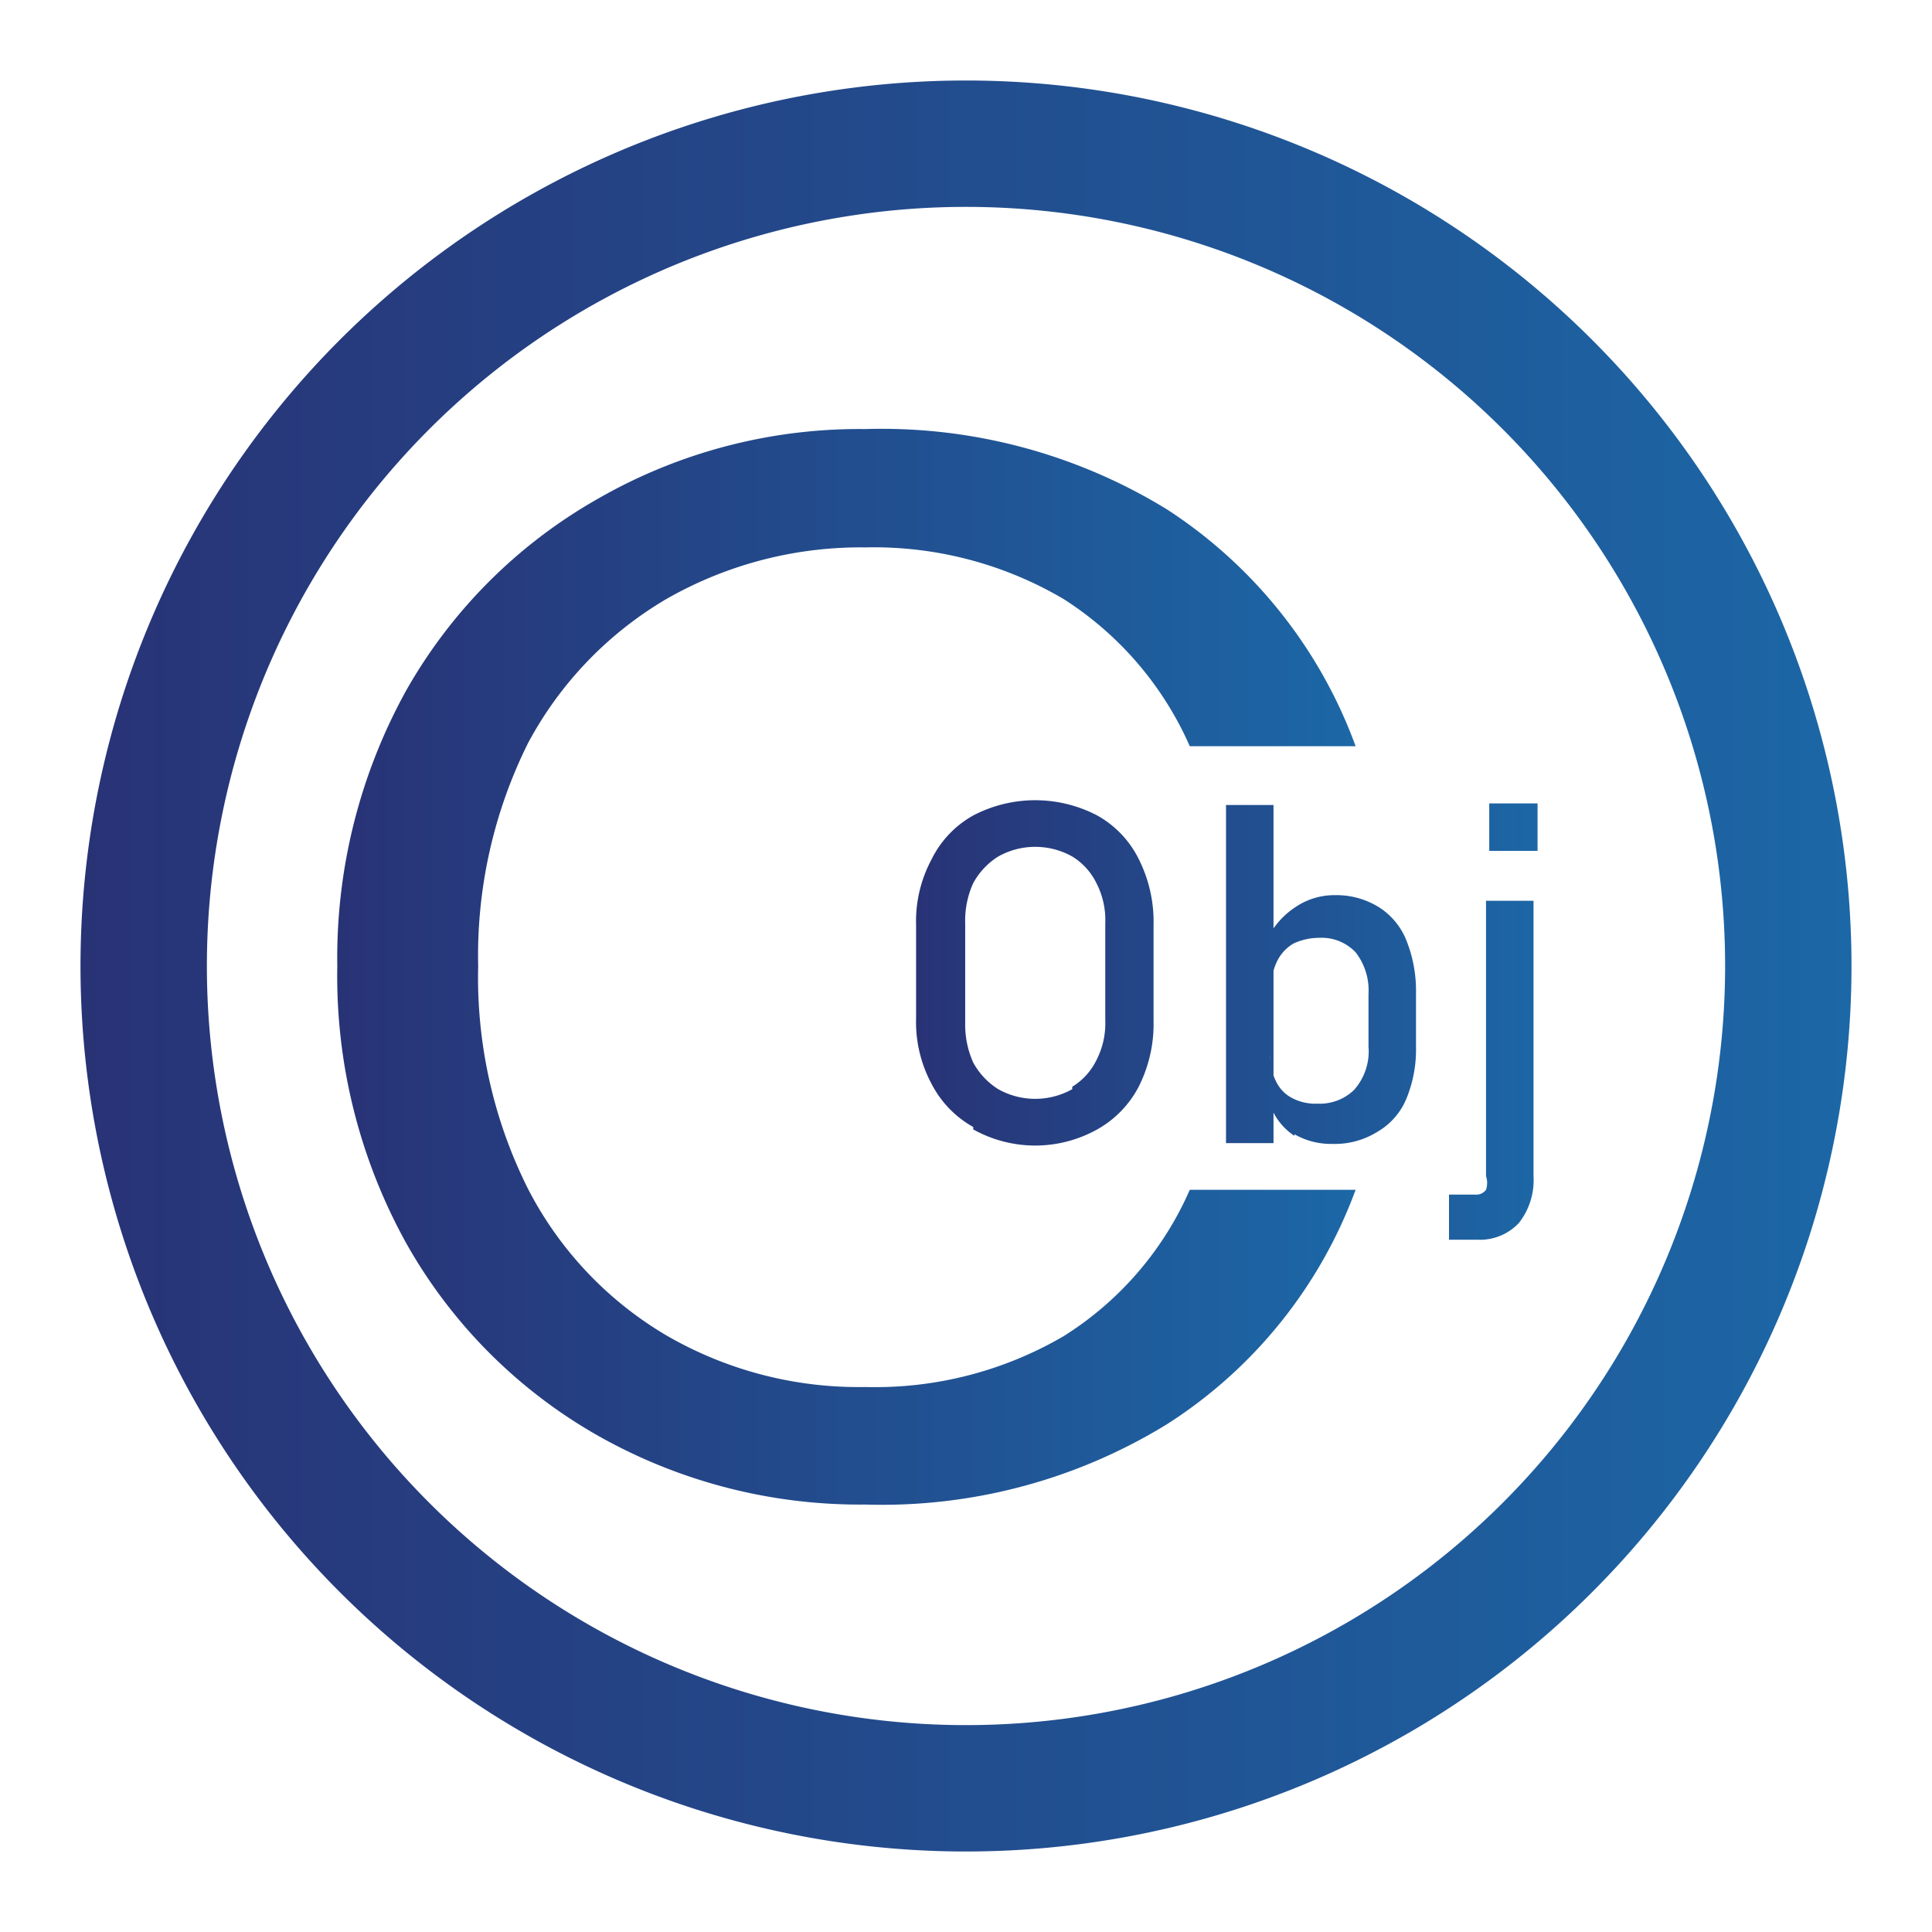 <svg id="Layer_1" data-name="Layer 1" xmlns="http://www.w3.org/2000/svg" xmlns:xlink="http://www.w3.org/1999/xlink" viewBox="0 0 24 24"><defs><style>.cls-1{fill:url(#linear-gradient);}.cls-2{fill:url(#linear-gradient-2);}.cls-3{fill:url(#linear-gradient-3);}.cls-4{fill:url(#linear-gradient-4);}.cls-5{fill:url(#linear-gradient-5);}</style><linearGradient id="linear-gradient" x1="1" y1="12" x2="23" y2="12" gradientUnits="userSpaceOnUse"><stop offset="0" stop-color="#283376"/><stop offset="1" stop-color="#1c67a6"/></linearGradient><linearGradient id="linear-gradient-2" x1="4.19" y1="12.01" x2="16.84" y2="12.01" xlink:href="#linear-gradient"/><linearGradient id="linear-gradient-3" x1="11.38" y1="12.08" x2="19.14" y2="12.08" xlink:href="#linear-gradient"/><linearGradient id="linear-gradient-4" x1="11.38" y1="12.1" x2="19.14" y2="12.1" xlink:href="#linear-gradient"/><linearGradient id="linear-gradient-5" x1="11.38" y1="12.69" x2="19.14" y2="12.69" xlink:href="#linear-gradient"/></defs><path class="cls-1" d="M12,1A11,11,0,1,0,23,12,11,11,0,0,0,12,1Zm0,20.43A9.43,9.43,0,1,1,21.43,12,9.43,9.43,0,0,1,12,21.43Z"/><path class="cls-2" d="M8.28,7.44a4.86,4.86,0,0,1,2.47-.64,4.64,4.64,0,0,1,2.46.64,4.15,4.15,0,0,1,1.57,1.83h2.06A5.93,5.93,0,0,0,14.5,6.33a6.77,6.77,0,0,0-3.75-1,6.52,6.52,0,0,0-3.33.87A6.31,6.31,0,0,0,5.05,8.57,6.86,6.86,0,0,0,4.19,12a6.85,6.85,0,0,0,.86,3.45,6.3,6.3,0,0,0,2.37,2.38,6.61,6.61,0,0,0,3.33.86,6.76,6.76,0,0,0,3.75-1,5.85,5.85,0,0,0,2.34-2.91H14.78a4.07,4.07,0,0,1-1.57,1.82,4.64,4.64,0,0,1-2.46.63,4.76,4.76,0,0,1-2.47-.64,4.51,4.51,0,0,1-1.72-1.82A5.86,5.86,0,0,1,5.94,12a5.92,5.92,0,0,1,.62-2.77A4.58,4.58,0,0,1,8.28,7.44Z"/><path class="cls-3" d="M12.09,14a1.29,1.29,0,0,1-.52-.54,1.62,1.62,0,0,1-.19-.81V11.49a1.62,1.62,0,0,1,.19-.81,1.26,1.26,0,0,1,.52-.55,1.66,1.66,0,0,1,1.54,0,1.26,1.26,0,0,1,.52.55,1.73,1.73,0,0,1,.18.81v1.19a1.73,1.73,0,0,1-.18.81,1.29,1.29,0,0,1-.52.54,1.58,1.58,0,0,1-1.54,0Zm1.23-.5a.8.8,0,0,0,.3-.33,1,1,0,0,0,.11-.5V11.47a1,1,0,0,0-.11-.5.8.8,0,0,0-.3-.33.94.94,0,0,0-.92,0,.9.9,0,0,0-.31.33,1.12,1.12,0,0,0-.1.5V12.7a1.15,1.15,0,0,0,.1.5.9.9,0,0,0,.31.33.94.94,0,0,0,.92,0Z"/><path class="cls-4" d="M15.23,10h.59v4.2h-.59Zm.85,4.11a.77.77,0,0,1-.3-.38l0-.63a.67.67,0,0,0,.07.33.45.45,0,0,0,.2.21.63.63,0,0,0,.32.07.61.61,0,0,0,.45-.17A.72.72,0,0,0,17,13v-.65a.77.77,0,0,0-.16-.52.58.58,0,0,0-.45-.18.76.76,0,0,0-.32.07.51.51,0,0,0-.2.21.63.63,0,0,0-.07.32l-.06-.58a1,1,0,0,1,.35-.4.86.86,0,0,1,.49-.15,1,1,0,0,1,.55.15.87.87,0,0,1,.34.41,1.69,1.69,0,0,1,.12.66V13a1.6,1.6,0,0,1-.12.65.85.85,0,0,1-.36.41,1,1,0,0,1-.56.15A.91.91,0,0,1,16.08,14.09Z"/><path class="cls-5" d="M18,14.84h.33a.15.15,0,0,0,.13-.06.27.27,0,0,0,0-.17V11.19h.59v3.42a.86.86,0,0,1-.18.58.66.66,0,0,1-.52.21H18Zm.5-4.86h.6v.59h-.6Z"/></svg>